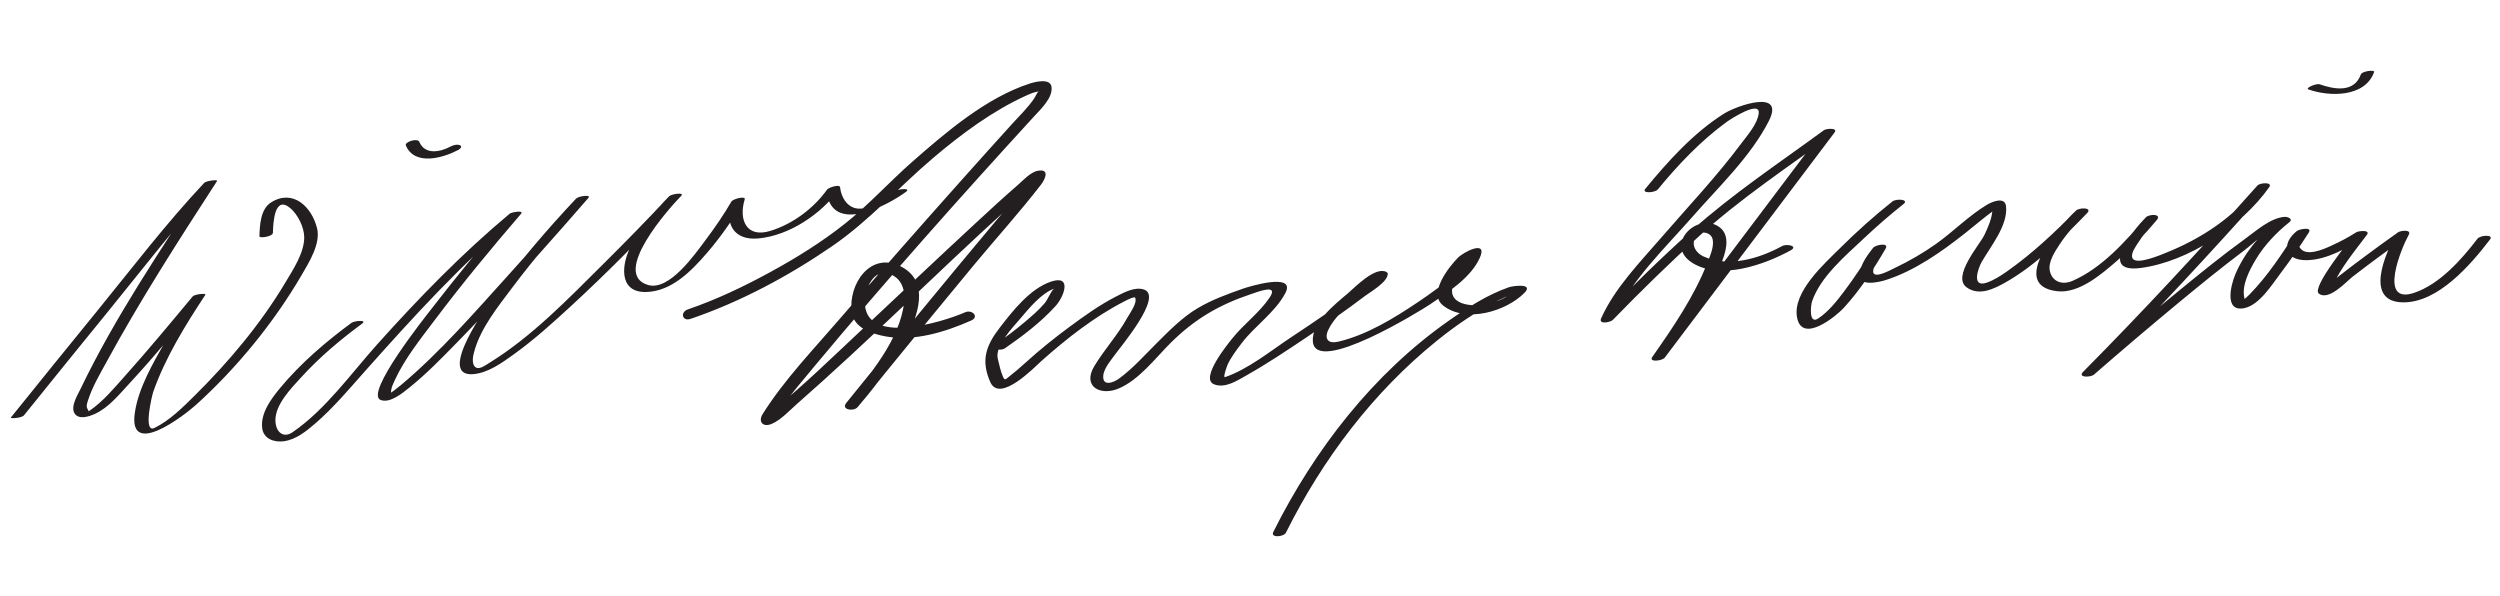 <?xml version="1.0" encoding="UTF-8"?>
<svg version="1.1" xmlns="http://www.w3.org/2000/svg" width="717" height="171" >
<path fill="#231F20" d="M6.905,119.083c8.054-10.012,16.144-19.993,24.26-29.954c10.112-12.409,19.932-25.328,30.917-36.99 c-1.218,0.163-2.436,0.327-3.653,0.49C46.06,71.698,32.969,90.97,23.123,111.49c-0.84,1.75-2.979,5.123-1.734,7.084 c1.223,1.924,4.259,0.847,5.869,0.114c3.949-1.799,7.128-5.775,9.996-8.868c7.483-8.072,14.46-16.631,21.495-25.09 c-1.218,0.163-2.436,0.327-3.653,0.49c-2.764,4.188-5.335,8.509-7.793,12.882c-3.484,6.198-7.667,13.271-8.655,20.434 c-1.786,12.942,14.156,0.653,17.562-2.422c11.711-10.577,22.339-23.582,30.291-37.212c2.087-3.578,5.534-9.046,4.433-13.444 c-1.563-6.246-6.964-11.302-13.163-7.428c-3.081,1.926-3.278,6.57-3.367,9.767c-0.017,0.588,3.833,0.084,3.863-1.035 c0.09-3.222,0.527-10.88,5.04-7.023c2.118,1.81,3.904,5.433,3.942,8.239c0.061,4.491-3.232,9.401-5.427,13.082 c-7.043,11.809-16.18,22.675-25.926,32.333c-3.434,3.403-7.196,7.163-11.574,9.338c-3.408,1.692-0.69-9.451-0.376-10.344 c3.457-9.84,9.233-19.173,14.961-27.85c0.337-0.511-3.096-0.18-3.653,0.49c-6.395,7.689-12.788,15.389-19.455,22.846 c-3.109,3.477-6.329,7.394-10.245,10.009c-0.642,0.429,0.366,0.706-0.415-0.522c-0.497-0.783-0.186-1.624,0.071-2.443 c1.222-3.893,3.418-7.575,5.357-11.138c9.669-17.762,20.67-34.873,31.671-51.833c0.37-0.569-3.113-0.082-3.653,0.49 C47.6,64.099,37.784,77.019,27.669,89.427c-8.223,10.087-16.416,20.2-24.574,30.34C2.854,120.067,6.187,119.975,6.905,119.083 L6.905,119.083 M100.835,92.572c-7.401,5.445-14.605,11.609-20.48,18.688c-2.577,3.105-5.661,7.214-5.162,11.487 c0.375,3.212,3.555,4.183,6.265,3.797c3.472-0.494,6.444-2.918,9.001-5.128c5.185-4.482,9.667-9.839,14.211-14.947 c14.041-15.784,28.242-31.359,44.495-44.929c-1.087-0.011-2.174-0.022-3.261-0.034c-7.626,8.83-15.035,17.864-22.174,27.092 c-1.535,1.983-19.321,24.283-14.556,26.117c2.731,1.051,6.458-2.127,8.336-3.639c4.773-3.842,9.089-8.28,13.369-12.651 c10.633-10.862,20.785-22.206,30.836-33.606c2.361-2.677,4.715-5.361,7.047-8.063c0.912-1.057-2.878-0.501-3.525,0.188 c-8.203,8.724-16.045,17.883-23.176,27.503c-1.823,2.459-17.179,23.679-6.387,22.86c4.293-0.325,8.296-3.249,11.664-5.668 c5.79-4.159,11.127-8.984,16.368-13.804c10.157-9.338,19.857-19.189,29.345-29.203c0.796-0.84,1.59-1.682,2.379-2.528 c0.925-0.994-2.853-0.495-3.525,0.188c-4.138,4.201-7.918,8.929-10.817,14.068c-2.822,5.002-3.953,13.659,4.336,13.384 c7.26-0.242,12.916-6.069,17.347-11.21c4.063-4.713,7.683-9.964,10.81-15.346c-1.275,0.209-2.55,0.418-3.825,0.627 c-1.998,6.423,0.743,11.234,7.785,10.564c8.921-0.848,18.069-7.042,23.224-14.231c-1.231,0.203-2.463,0.407-3.694,0.611 c1.354,12.762,17.314,4.273,22.764,0.263c1.632-1.201-2.247-0.808-2.997-0.256c-3.804,2.799-10.757,8.192-14.565,2.722 c-0.743-1.066-1.201-2.473-1.338-3.764c-0.11-1.035-3.34,0.117-3.694,0.611c-3.923,5.472-9.872,9.905-16.282,11.879 c-7.104,2.187-9.107-3.461-7.375-9.026c0.34-1.092-3.367-0.163-3.825,0.627c-2.207,3.798-4.708,7.433-7.34,10.945 c-3.097,4.132-10.453,14.764-16.551,12.973c-10.785-3.169,6.043-22.053,9.566-25.629c-1.175,0.063-2.35,0.125-3.525,0.188 c-6.194,6.657-12.566,13.155-19.022,19.557c-10.007,9.922-20.342,20.688-32.407,28.131c-0.875,0.54-2.905,2.106-3.983,1.414 c-1.516-0.975-0.738-3.747-0.351-5.062c1.907-6.465,6.668-12.378,10.637-17.672c6.782-9.047,14.24-17.667,21.985-25.903 c-1.175,0.063-2.35,0.125-3.525,0.188c-6.383,7.394-12.879,14.692-19.434,21.933c-9.81,10.836-19.628,22.179-30.858,31.589 c-0.956,0.801-3.242,2.574-3.67,2.709c1.547-0.487,0.711,0.163,0.901-1.231c0.135-0.994,0.607-1.964,1.021-2.865 c2.889-6.294,7.468-11.962,11.607-17.458c7.759-10.303,15.996-20.269,24.405-30.046c0.073-0.085,0.147-0.17,0.22-0.255 c0.961-1.113-2.724-0.483-3.261-0.034c-13.645,11.392-25.996,24.1-37.854,37.315c-7.6,8.47-14.905,18.818-24.375,25.335 c-2.798,1.926-4.905-0.169-4.955-3.331c-0.074-4.607,4.545-9.271,7.386-12.392c5.199-5.71,11.246-10.811,17.461-15.385 C105.464,91.627,101.585,92.021,100.835,92.572L100.835,92.572 M198.034,91.461c14.383-4.902,28.167-12.298,40.656-20.88c10.727-7.371,19.169-17.021,29.046-25.374 c8.112-6.861,17.064-13.521,26.801-17.895c1.114-0.5,2.324-0.999,3.551-1.105c-0.634,0.055-0.874,1.129-1.538,2.098 c-1.806,2.637-4.182,4.92-6.328,7.282c-4.682,5.154-9.329,10.34-13.966,15.534c-11.862,13.285-23.643,26.646-35.256,40.15 c-7.568,8.8-16.032,17.565-22.239,27.426c-1.418,2.252,0.025,3.966,2.598,2.854c2.648-1.145,5.021-3.781,7.144-5.644 c20.591-18.06,39.964-37.484,60.243-55.891c3.137-2.847,6.255-5.937,9.759-8.34c0.137-0.094-2.131-1.58-2.369-1.1 c-0.189,0.384-0.7,1.014-1.055,1.474c-3.077,3.984-6.472,7.736-9.706,11.591c-14.399,17.159-28.605,34.486-42.669,51.923 c-1.566,1.942,2.09,2.559,3.251,1.203c6.265-7.314,27.501-33.039,12.203-40.456c-8.627-4.184-14.886,5.263-13.902,13.115 c0.589,4.703,5.83,6.337,9.786,7.058c8.19,1.493,17.09-1.292,24.489-4.558c2.418-1.067,0.274-3.25-1.734-2.363 c-6.193,2.733-29.148,9.94-28.757-3.227c0.108-3.634,2.504-9.334,6.977-7.809c3.693,1.259,4.649,4.759,4.28,8.201 c-1.124,10.462-9.958,21.089-16.592,28.835c1.083,0.401,2.167,0.802,3.251,1.203c10.953-13.58,22.014-27.073,33.148-40.505 c6.442-7.77,13.27-15.296,19.439-23.284c1.199-1.552,2.655-4.668-0.912-3.995c-2.17,0.409-4.374,2.92-5.947,4.277 c-4.049,3.494-7.975,7.135-11.902,10.764c-10.959,10.128-21.787,20.398-32.683,30.595c-8.318,7.783-16.528,15.828-25.376,23.019 c-0.479,0.39-0.966,0.768-1.463,1.133c-1.825,1.342,1.719-1.52,1.683,1.351c0.003-0.277,1.226-1.979,1.689-2.621 c3.19-4.43,6.746-8.612,10.24-12.802c20.276-24.31,41.366-48.024,62.75-71.364c1.853-2.022,5.388-5.315,4.956-8.428 c-0.361-2.601-4.844-1.399-6.24-0.947c-12.455,4.034-24.091,13.989-33.721,22.453c-6.625,5.823-12.485,12.366-19.426,17.85 c-6.645,5.249-13.873,9.737-21.298,13.786c-7.534,4.107-15.458,7.902-23.596,10.677 C194.982,89.515,195.669,92.267,198.034,91.461L198.034,91.461 M288.224,99.885c5.163-3.568,10.323-7.493,14.547-12.151c2.371-2.615,4.812-9.035-1.352-6.965 c-5.98,2.008-10.998,8.417-14.687,13.203c-4.028,5.224-5.435,9.402-2.734,15.583c2.712,6.207,12.814-4.363,14.676-6.02 c7.184-6.39,15.196-12.706,23.787-17.101c0.512-0.262,2.935-1.552,3.131-1.018c0.591,1.608-1.59,4.464-2.299,5.748 c-2.706,4.9-6.557,9.05-9.441,13.833c-3.515,5.828,1.706,8.651,6.96,6.435c5.866-2.475,10.498-8.667,14.876-13.034 c6.873-6.854,13.935-10.987,23.119-14.057c1.994-0.666,8.005-3.043,5.359,0.946c-2.896,4.368-7.511,7.691-10.786,11.819 c-0.948,1.196-9.418,11.446-5.19,13.113c3.17,1.25,6.604-1.049,9.289-2.557c5.786-3.249,11.33-6.964,16.841-10.652 c5.821-3.896,11.583-7.898,17.167-12.13c1.609-1.22,6.598-4.019,6.531-6.428c-0.07-0.213-0.207-0.37-0.409-0.472 c-3.302-1.612-8.998,4.43-11.092,6.199c-3.601,3.043-10.402,8.38-9.993,13.754c0.75,9.836,31.047-8.914,33.584-10.623 c5.021-3.383,11.775-7.648,14.324-13.416c2.334-5.28-4.707-1.608-6.299,0.025c-2.627,2.696-8.639,10.224-4.254,13.697 c6.505,5.153,18.123,1.703,23.355-3.651c2.741-2.805-3.288-2-4.497-1.579c-6.18,2.15-11.886,5.85-17.207,9.58 c-21.739,15.241-38.558,37.009-50.346,60.603c-0.884,1.769,3.005,1.436,3.627,0.191c10.544-21.104,24.916-40.185,43.313-55.058 c5.396-4.361,11.232-8.363,17.438-11.485c1.509-0.76,3.067-1.493,4.685-1.989c0.652-0.2,1.142-0.065,0.288-0.21 c-0.897-0.152-0.415-0.916-0.586-0.662c-1.2,1.781-3.947,2.818-5.867,3.465c-4.128,1.39-13.226,1.332-11.404-4.979 c0.921-3.192,3.501-6.264,5.939-8.425c1.16-1.028-1.489-0.907-1.742,0.061c-0.161,0.618-0.519,1.203-0.847,1.746 c-0.744,1.233-1.825,2.264-2.845,3.266c-3.136,3.084-6.791,5.646-10.428,8.097c-6.916,4.66-14.745,9.479-22.95,11.407 c-2.917,0.686-4.104-0.801-2.792-3.511c1.585-3.272,4.655-5.943,7.303-8.344c2.292-2.078,4.731-4.028,7.321-5.725 c1.765-1.156-0.934-1.807-1.766-0.904c-0.83,0.9-1.829,1.664-2.776,2.434c-6.687,5.435-13.958,10.23-21.123,15.001 c-5.733,3.819-12.037,8.952-18.626,11.214c-0.719,0.246,0.652-3.429,0.753-3.641c1.037-2.172,2.532-4.138,3.976-6.048 c3.776-4.993,9.622-8.848,12.56-14.396c3.238-6.112-10.671-1.811-12.045-1.327c-4.456,1.565-9.004,3.211-13.078,5.626 c-4.466,2.646-8.25,6.529-11.896,10.166c-3.446,3.437-6.742,7.144-10.674,10.043c-1.42,1.047-4.701,2.426-4.534-0.726 c0.118-2.21,2.299-4.637,3.517-6.345c1.51-2.118,13.665-16.482,8.231-18.45c-2.586-0.937-5.828,0.832-8.047,1.967 c-4.747,2.428-9.133,5.585-13.413,8.742c-4.358,3.215-8.59,6.628-12.602,10.267c-1.421,1.289-2.849,2.548-4.374,3.716 c-1.208,0.926-1.495,1.603-2.067,0.292c-0.695-1.591-1.089-3.532-1.495-5.216c-0.865-3.579,4.454-9.108,6.468-11.458 c2.464-2.874,6.061-7.346,9.788-8.598c-0.829,0.278-1.835,3.049-2.786,4.17c-1.705,2.012-3.755,3.75-5.762,5.448 c-2.583,2.186-5.309,4.233-8.093,6.157C283.617,100.044,286.901,100.798,288.224,99.885L288.224,99.885 M475.474,54.311c5.816-7.083,12.379-13.994,19.805-19.392c1.022-0.743,9.604-6.304,9.119-2.393 c-0.383,3.08-3.219,6.229-4.99,8.606c-7.034,9.445-15.208,18.055-22.901,26.955c-6.133,7.094-13.455,14.563-17.313,23.24 c-0.803,1.807,2.672,1.141,3.366,0.425c8.021-8.258,16.271-16.316,24.787-24.063c11.857-10.788,25.29-19.657,38.199-29.12 c-1.007-0.229-2.013-0.46-3.019-0.69c-16.222,21.51-32.444,43.02-48.667,64.529c1.204,0.047,2.409,0.092,3.613,0.139 c4.062-5.79,7.853-11.795,11.322-17.957c2.373-4.215,9.952-15.425,4.286-19.486c-6.26-4.486-16.068,5.179-7.582,10.369 c8.032,4.912,20.585,0.438,28.046-3.661c2.286-1.257-1.112-1.963-2.424-1.242c-6.596,3.624-15.411,6.225-22.563,2.978 c-2.195-0.997-3.519-3.201-2.383-5.47c1.018-2.031,4.344-1.716,4.955,0.374c0.632,2.158-0.761,5.112-1.524,7.063 c-3.737,9.555-9.874,18.523-15.747,26.894c-1.075,1.533,2.853,1.146,3.613,0.139c16.222-21.51,32.444-43.02,48.667-64.529 c1.107-1.47-2.41-1.136-3.019-0.69c-12.813,9.393-26.13,18.21-37.98,28.823c-8.878,7.951-17.398,16.341-25.701,24.89 c1.122,0.142,2.244,0.283,3.366,0.425c4.887-10.993,14.797-20.389,22.603-29.304c7.48-8.545,16.699-17.248,21.899-27.47 c4.738-9.315-9.235-4.374-12.835-2.114c-8.711,5.468-16.124,13.694-22.613,21.597C470.734,55.545,474.646,55.317,475.474,54.311 L475.474,54.311 M542.766,57.766c-5.274,4.182-10.308,8.703-15.083,13.443c-4.498,4.466-13.621,12.565-12.297,19.805 c1.41,7.708,11.191-0.313,13.375-2.682c4.686-5.087,8.573-11.088,12.052-17.051c1.046-1.793-2.893-1.104-3.625-0.182 c-1.635,2.062-3.334,4.472-3.882,7.085c-0.891,4.254,5.501,2.776,7.502,2.141c8.311-2.643,15.966-8.066,22.743-13.407 c2.752-2.169,5.398-4.499,8.251-6.534c1.56-1.113-0.263-0.956-0.435,0.467c-0.273,2.259-1.264,4.448-2.217,6.48 c-1.345,2.868-9.46,11.983-5.098,15.101c3.548,2.536,7.773,0.452,11.122-1.438c8.759-4.945,16.431-12.668,23.394-19.846 c1.657-1.709-2.164-1.659-3.137-0.775c-4.607,4.191-19.711,21.544-5.387,23.154c6.261,0.704,12.713-4.94,17.05-8.674 c4.133-3.557,7.982-7.56,11.474-11.749c1.528-1.835-2.192-1.738-3.137-0.775c-3.831,3.909-13.712,16.112-1.49,14.526 c13.654-1.773,28.935-11.951,36.871-23.173c1.091-1.542-2.656-1.289-3.381-0.479c-16.241,18.194-32.828,36.127-50,53.448 c-1.683,1.698,2.164,1.624,3.137,0.775c7.961-6.95,16.026-13.785,24.164-20.526c6.191-5.13,12.437-10.201,18.856-15.042 c2.646-1.996,7.869-7.104,11.173-7.326c-0.443-0.518-0.887-1.035-1.33-1.553c-5.211,4.132-9.818,9.626-12.375,15.78 c-1.314,3.167-3.181,10.842,2.639,9.608c4.373-0.928,7.963-6.831,10.435-10.083c2.835-3.732,5.496-7.617,8.017-11.568 c1.137-1.782-2.736-0.988-3.381-0.479c-4.619,3.653-3.556,8.421,2.679,8.387c5.845-0.031,11.995-3.604,16.777-6.688 c-1.012-0.25-2.022-0.5-3.034-0.75c-1.388,1.869-12.286,15.304-10.172,16.999c2.829,2.27,7.998-3.491,9.658-4.781 c5.085-3.949,10.292-7.751,15.548-11.468c-1.012-0.25-2.022-0.5-3.034-0.75c-3.164,5.633-9.153,19.395,1.975,19.533 c10.066,0.126,19.429-10.772,24.984-18.048c1.122-1.47-2.801-1.261-3.625-0.182c-4.584,6.003-10.852,13.051-18.166,15.502 c-10.437,3.497-3.595-12.973-1.543-16.624c0.938-1.67-2.359-1.228-3.034-0.75c-3.272,2.314-6.51,4.681-9.729,7.066 c-2.463,1.825-4.907,3.676-7.317,5.569c-1.105,0.869-2.206,1.743-3.3,2.627c-1.492,1.206,1.022,1.383,1.521,0.241 c2.308-5.29,6.434-10.142,9.859-14.754c1.154-1.555-2.435-1.137-3.034-0.75c-2.31,1.489-4.746,2.763-7.249,3.895 c-2.08,0.941-7.487,3.424-9.076,0.27c-0.632-1.255,1.598-3.097,2.449-3.77c-1.127-0.159-2.254-0.319-3.381-0.479 c-3.989,6.253-8.215,12.688-13.426,17.992c-0.566,0.577-1.17,1.115-1.832,1.58c-0.3,0.21,0.669,0.471,0.413-0.662 c-0.823-3.645,1.485-7.986,3.259-10.979c2.413-4.07,5.924-7.771,9.633-10.712c1.242-0.985-0.519-1.607-1.33-1.553 c-4.081,0.274-8.316,4.114-11.439,6.374c-6.527,4.726-12.792,9.825-19.023,14.93c-9.237,7.566-18.35,15.293-27.344,23.146 c1.046,0.259,2.091,0.517,3.137,0.775c17.171-17.321,33.758-35.254,50-53.448c-1.127-0.159-2.254-0.319-3.381-0.479 c-6.16,8.71-16.105,15.043-25.821,18.937c-1.238,0.496-8.801,3.805-9.783,1.596c-0.573-1.291,0.929-3.307,1.56-4.313 c1.509-2.402,3.442-4.594,5.426-6.616c-1.046-0.259-2.091-0.517-3.137-0.775c-5.737,6.887-12.767,14.676-21.117,18.26 c-2.773,1.19-5.716,0.299-6.416-2.844c-0.581-2.606,1.469-5.611,2.801-7.654c2.149-3.297,4.959-6.296,7.869-8.942 c-1.046-0.259-2.091-0.517-3.137-0.775c-6.07,6.259-12.563,12.34-19.692,17.372c-1.862,1.313-3.865,2.637-6.045,3.354 c-4.345,1.43-2.363-4.173-1.382-5.907c2.506-4.429,7.671-10.591,7.004-16.089c-0.338-2.78-4.026-1.227-5.45-0.375 c-5.228,3.128-9.69,7.752-14.669,11.27c-3.729,2.636-7.681,4.917-11.805,6.875c-1.295,0.615-6.801,3.709-6.12,0.458 c0.455-2.174,2.182-4.337,3.54-6.049c-1.208-0.061-2.417-0.121-3.625-0.182c-2.529,4.336-5.333,8.531-8.35,12.543 c-2.098,2.79-4.433,5.714-7.355,7.686c-2.758,1.861-2.199-3.676-1.774-4.922c2.391-7.015,9.523-13.015,14.745-17.936 c3.672-3.46,7.494-6.795,11.449-9.93C547.676,57.135,543.823,56.928,542.766,57.766L542.766,57.766 M116.402,41.725c2.567,6.028,10.884,3.496,15.099,1.242c0.458-0.244,1.231-0.995,0.388-1.324 c-0.847-0.33-1.965,0.004-2.723,0.41c-2.91,1.556-7.28,2.442-8.901-1.363C119.752,39.484,115.966,40.701,116.402,41.725 L116.402,41.725 M662.079,25.656c6.084,2.15,16.213,2.268,18.826-4.998c0.254-0.708-3.458-0.296-3.811,0.684 c-1.893,5.266-7.493,4.361-11.84,2.824C664.395,23.861,660.942,25.254,662.079,25.656L662.079,25.656z"/>
</svg>